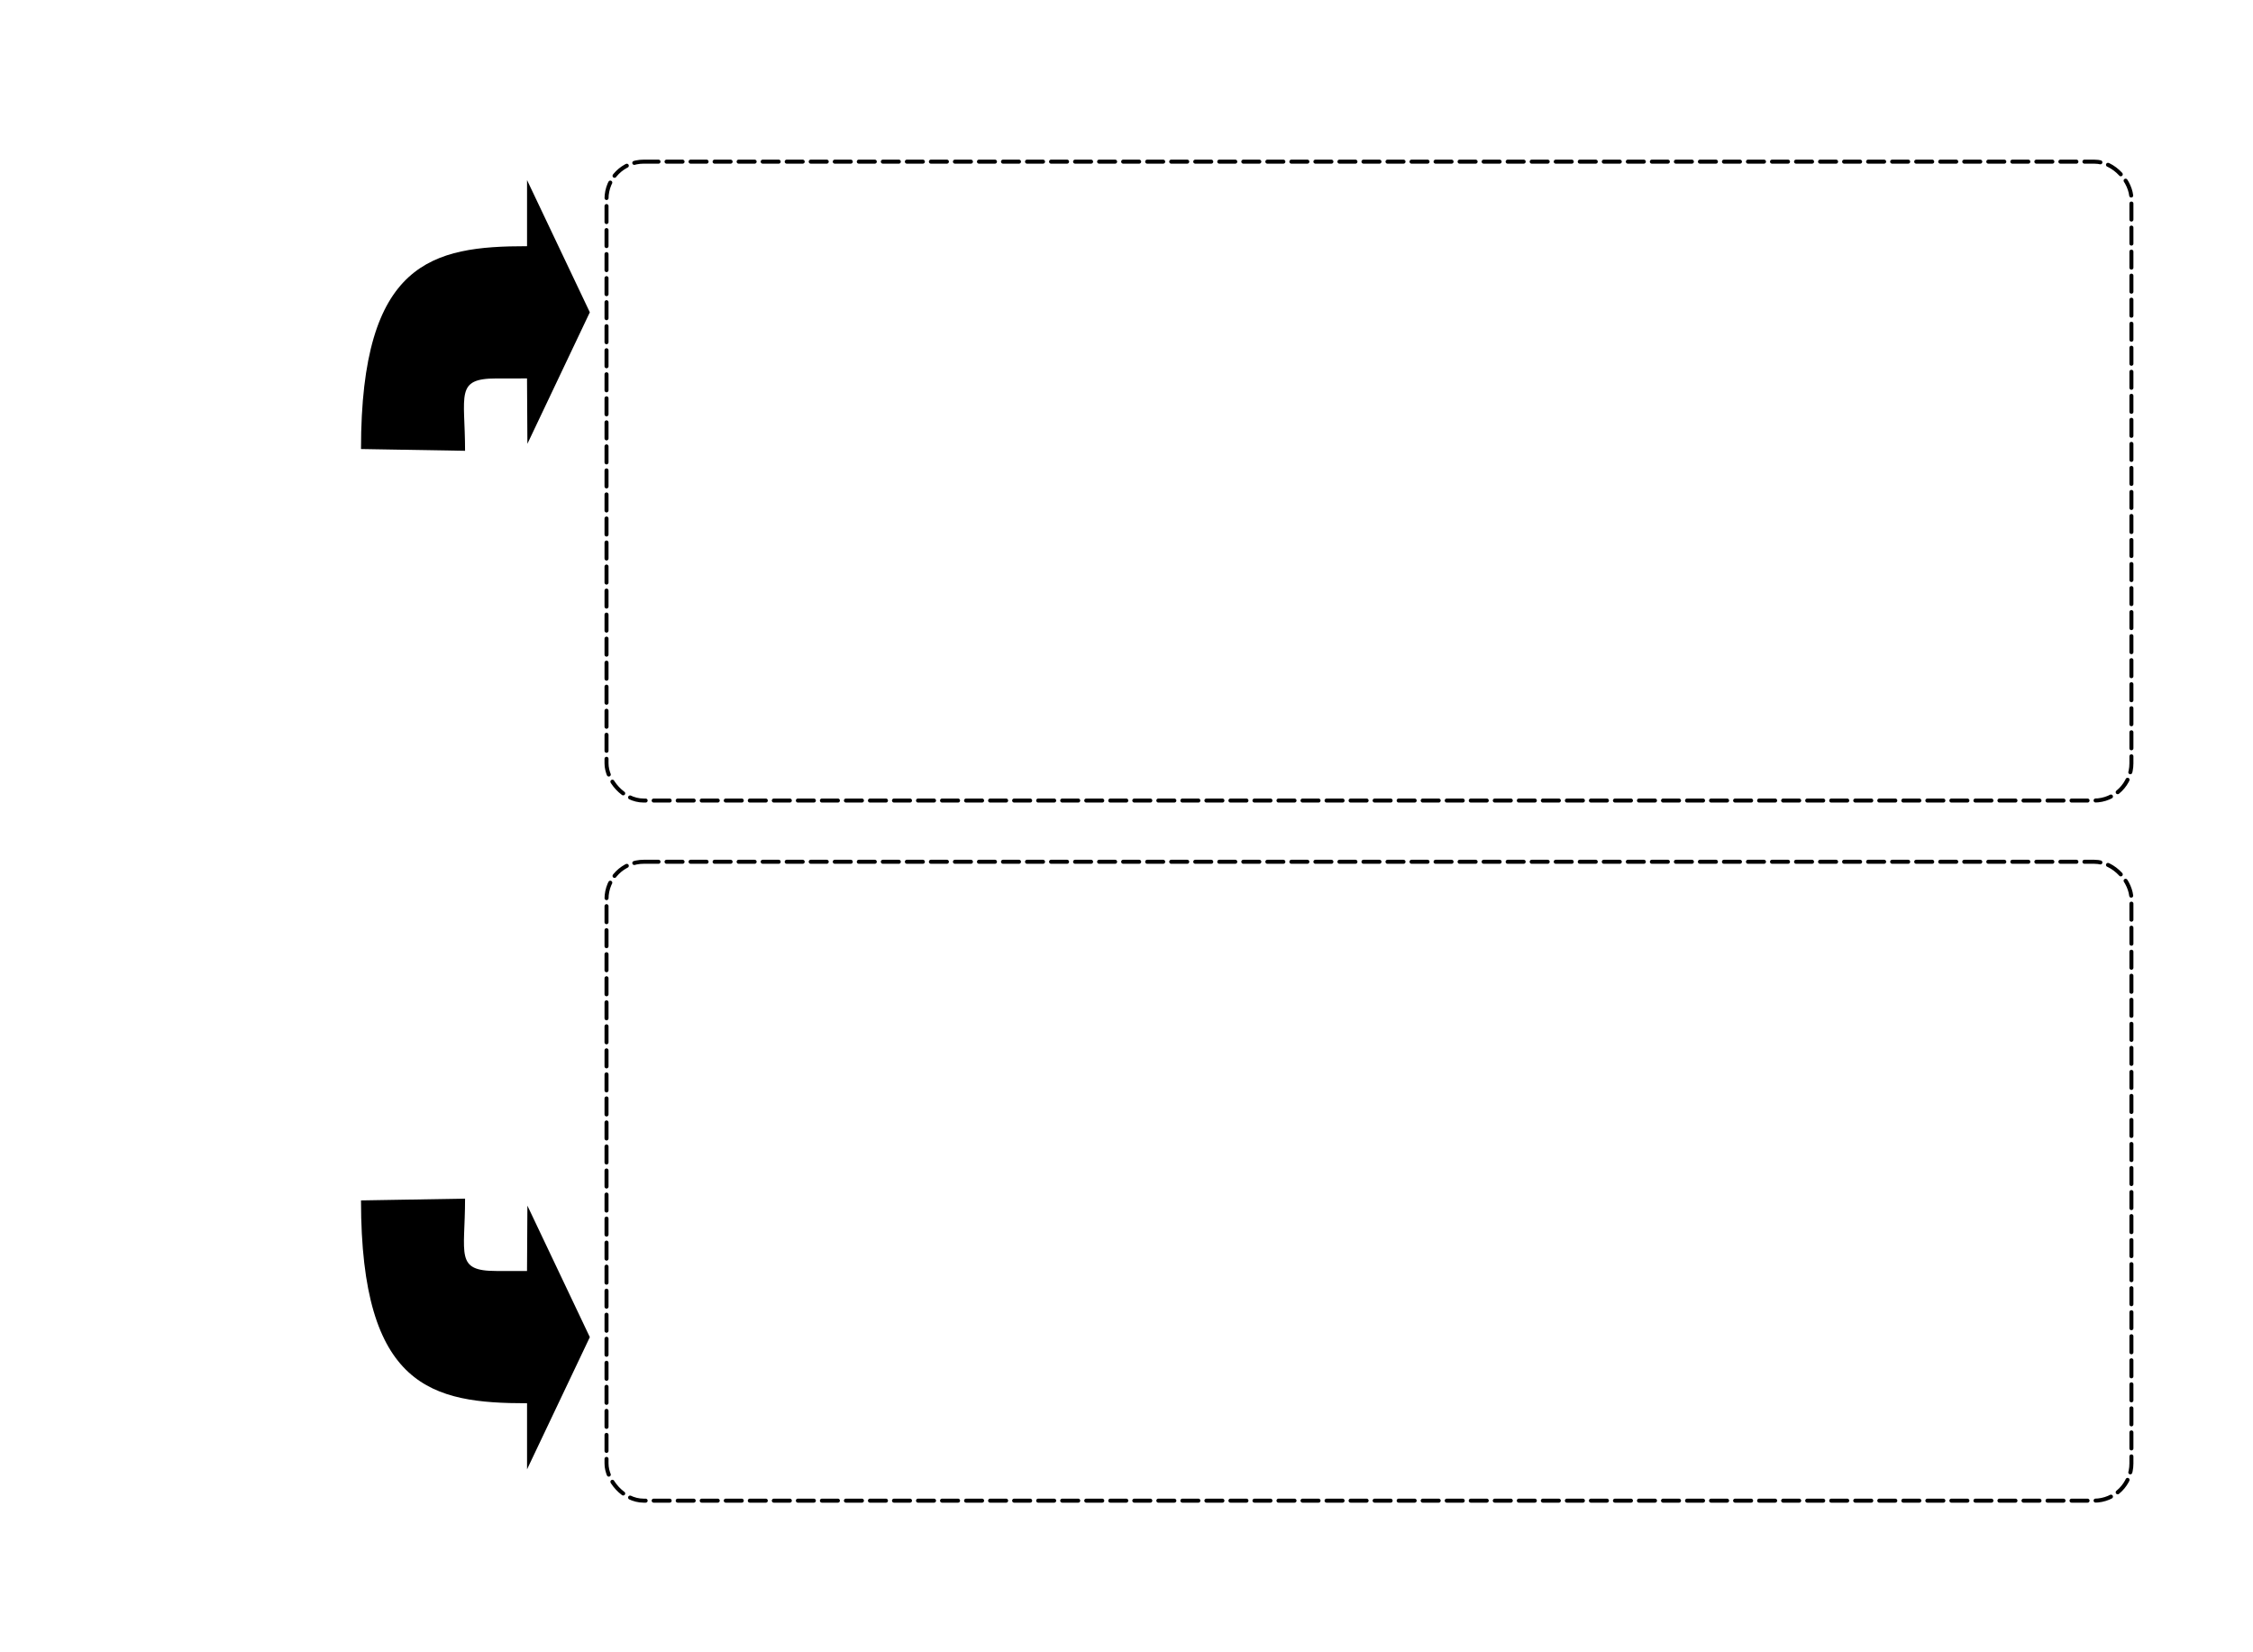 <?xml version="1.0" encoding="UTF-8" standalone="no"?>
<!-- Created with Inkscape (http://www.inkscape.org/) -->

<svg
   xmlns:dc="http://purl.org/dc/elements/1.1/"
   xmlns:cc="http://creativecommons.org/ns#"
   xmlns:rdf="http://www.w3.org/1999/02/22-rdf-syntax-ns#"
   xmlns:svg="http://www.w3.org/2000/svg"
   xmlns="http://www.w3.org/2000/svg"
   xmlns:sodipodi="http://sodipodi.sourceforge.net/DTD/sodipodi-0.dtd"
   xmlns:inkscape="http://www.inkscape.org/namespaces/inkscape"
   width="1125"
   height="825"
   viewBox="0 0 1125 825"
   id="svg2"
   version="1.1"
   inkscape:version="0.91 r13725"
   sodipodi:docname="skill_back.svg">
  <defs
     id="defs4" />
  <sodipodi:namedview
     id="base"
     pagecolor="#ffffff"
     bordercolor="#666666"
     borderopacity="1.0"
     inkscape:pageopacity="0.0"
     inkscape:pageshadow="2"
     inkscape:zoom="0.7"
     inkscape:cx="353.27469"
     inkscape:cy="338.20638"
     inkscape:document-units="px"
     inkscape:current-layer="layer1"
     showgrid="false"
     units="px"
     inkscape:window-width="1920"
     inkscape:window-height="1017"
     inkscape:window-x="-8"
     inkscape:window-y="-8"
     inkscape:window-maximized="1"
     showguides="true"
     inkscape:guide-bbox="true" />
  <g
     inkscape:label="Layer 1"
     inkscape:groupmode="layer"
     id="layer1"
     transform="translate(0,-227.362)">
    <path
       style="fill:#000000"
       d="m 180.261,451.563 c 0,-93.753 35.678,-101.279 82.909,-101.279 l 0,-16.504 0,-16.504 15.676,33.008 15.676,33.008 -15.586,32.833 -15.586,32.833 -0.097,-16.322 -0.097,-16.322 -15.353,0.012 c -20.701,0 -15.58,8.153 -15.58,36.122 z"
       id="path4165"
       inkscape:connector-curvature="0"
       sodipodi:nodetypes="ccccccccccccc" />
    <rect
       style="fill:none;fill-opacity:0.992;stroke:#000000;stroke-width:2;stroke-linecap:round;stroke-linejoin:round;stroke-miterlimit:4;stroke-dasharray:8, 4;stroke-dashoffset:0.6;stroke-opacity:1"
       id="rect4145"
       width="761.429"
       height="319.004"
       x="302.857"
       y="308.076"
       ry="18.566" />
    <rect
       ry="18.566"
       y="657.644"
       x="302.857"
       height="319.004"
       width="761.429"
       id="rect4155"
       style="fill:none;fill-opacity:0.992;stroke:#000000;stroke-width:2;stroke-linecap:round;stroke-linejoin:round;stroke-miterlimit:4;stroke-dasharray:8, 4;stroke-dashoffset:0.6;stroke-opacity:1" />
    <path
       sodipodi:nodetypes="ccccccccccccc"
       inkscape:connector-curvature="0"
       id="path4157"
       d="m 180.261,826.733 c 0,93.753 35.678,101.279 82.909,101.279 l 0,16.504 0,16.504 15.676,-33.008 15.676,-33.008 -15.586,-32.833 -15.586,-32.833 -0.097,16.322 -0.097,16.322 -15.353,-0.012 c -20.701,0 -15.58,-8.153 -15.58,-36.122 z"
       style="fill:#000000" />
  </g>
</svg>
